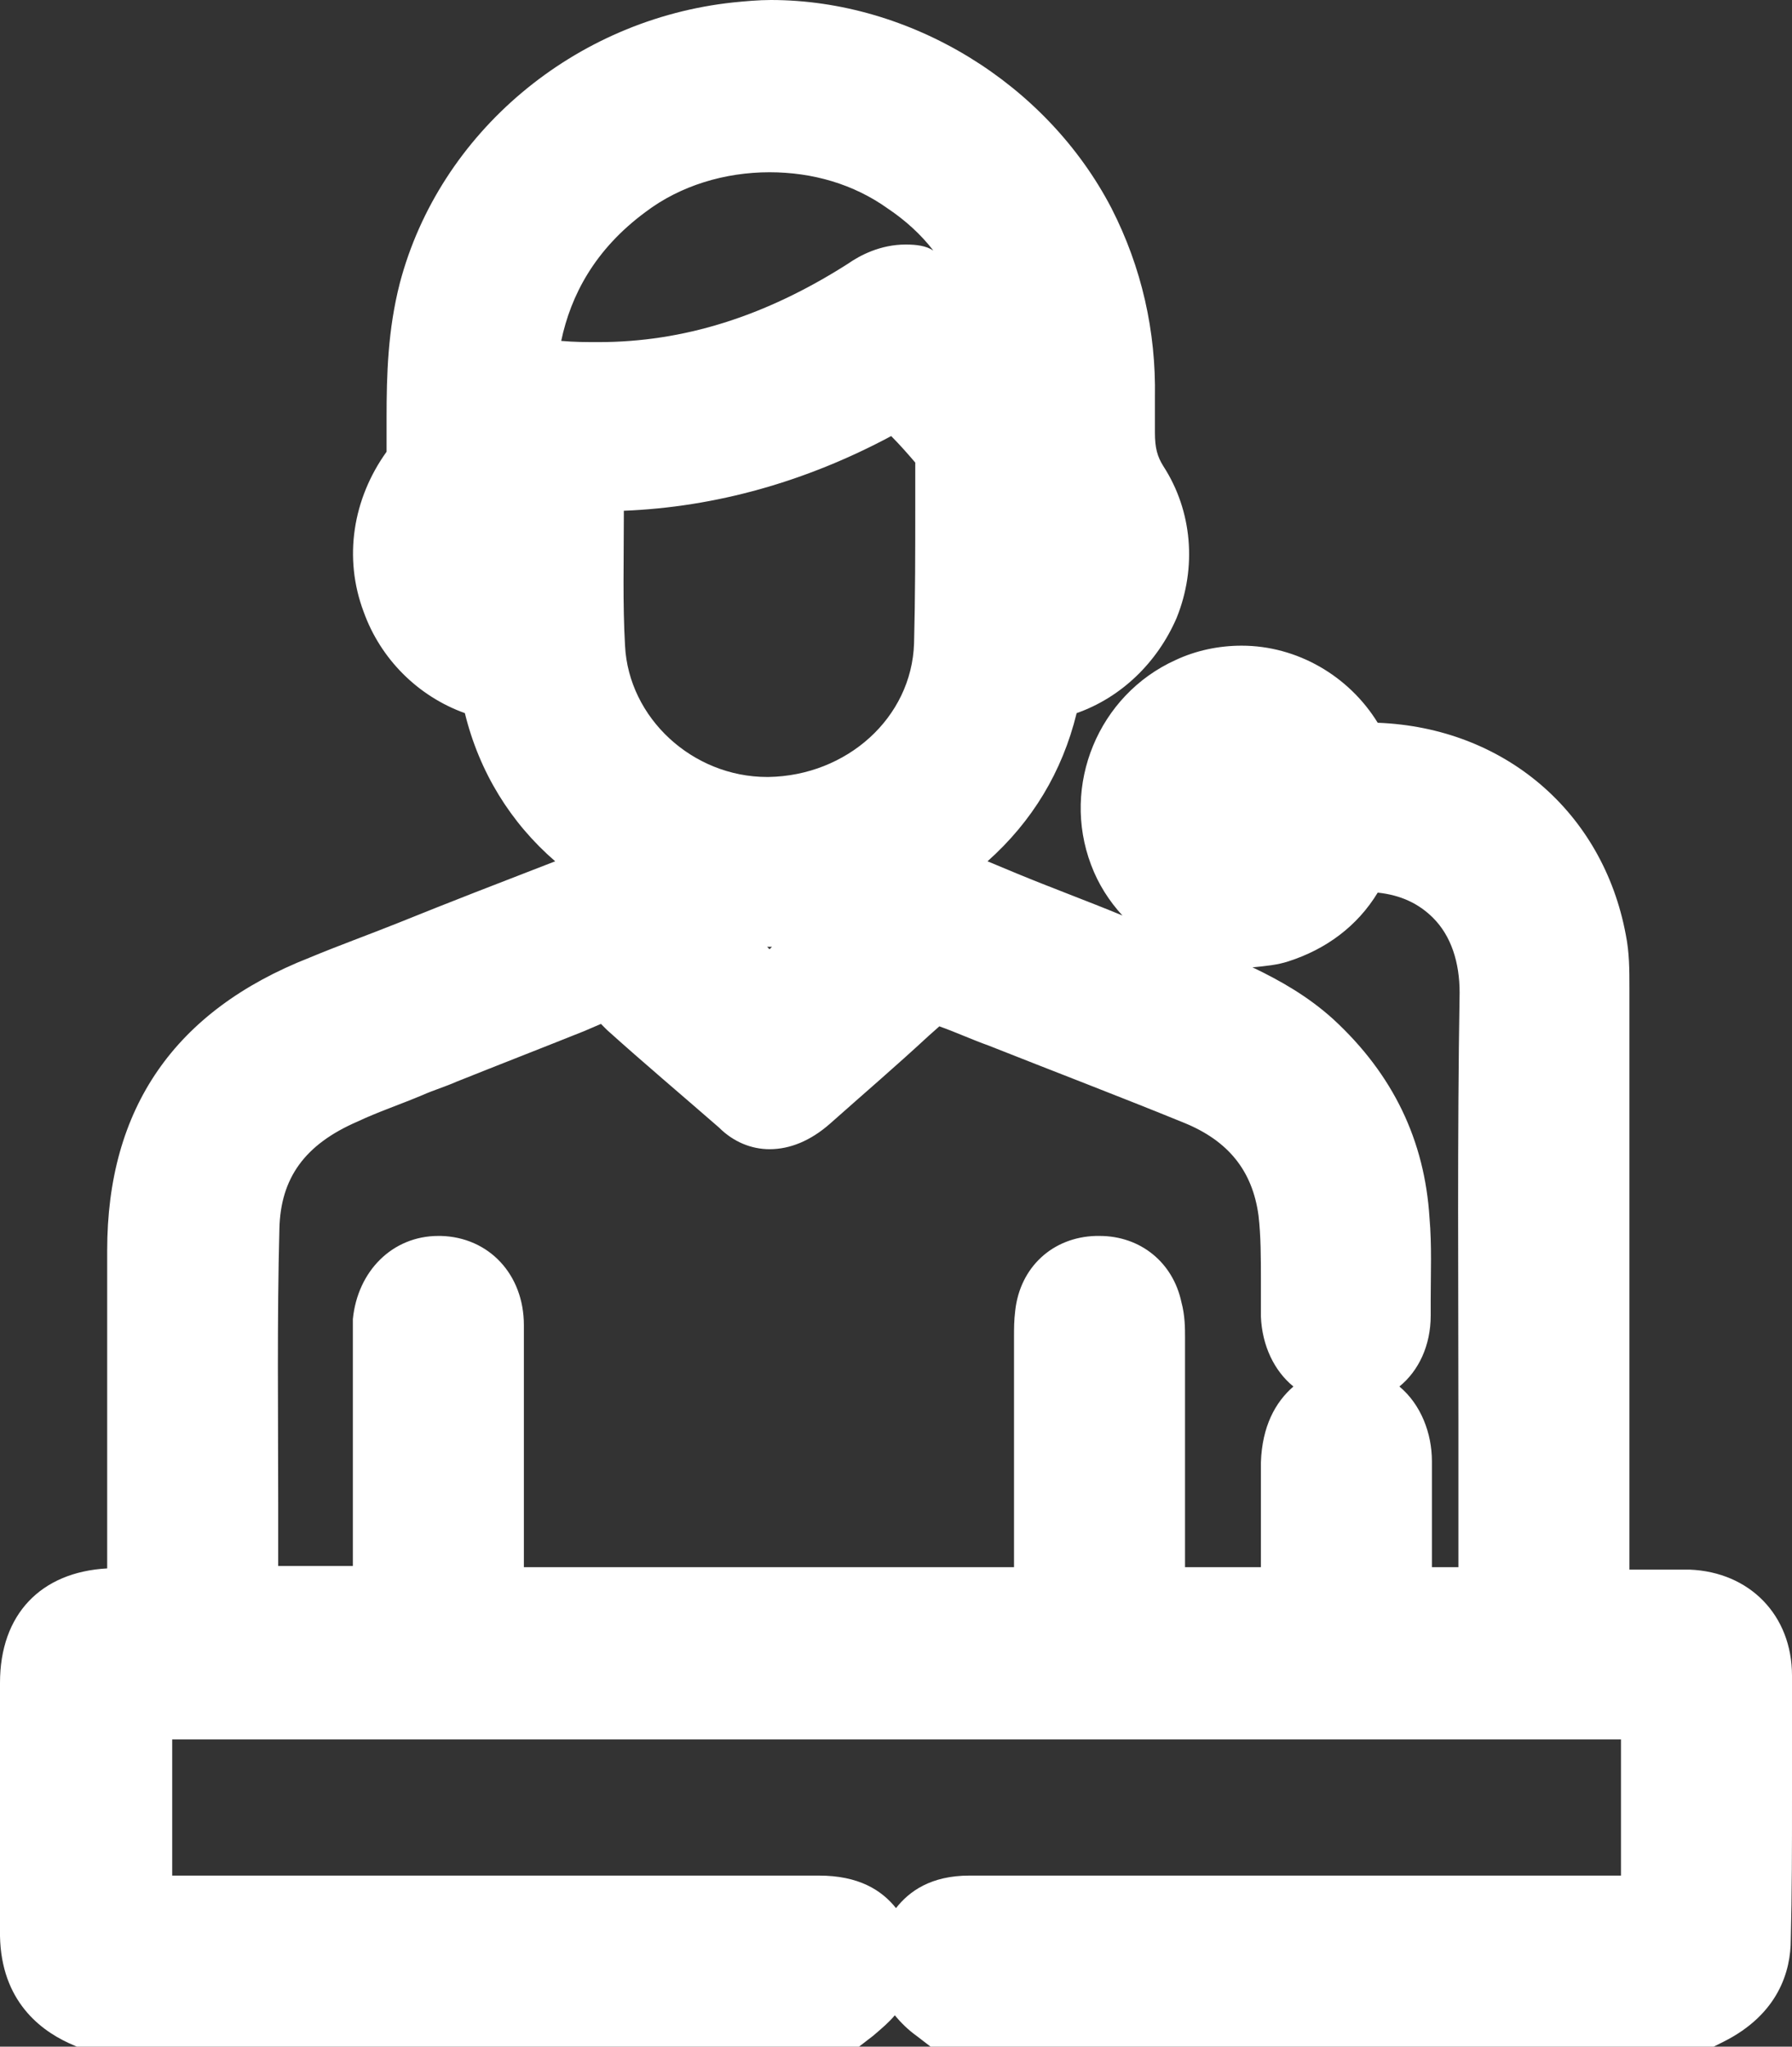 <?xml version="1.0" encoding="utf-8"?>
<!-- Generator: Adobe Illustrator 19.0.0, SVG Export Plug-In . SVG Version: 6.00 Build 0)  -->
<svg version="1.1" id="Capa_1" xmlns="http://www.w3.org/2000/svg" xmlns:xlink="http://www.w3.org/1999/xlink" x="0px" y="0px"
	 viewBox="0 0 148.8 169.9" style="enable-background:new 0 0 148.8 169.9;" xml:space="preserve">
<rect x="0" y="0" width="148.8" height="169.9" fill="#333333" stroke="none"/>
<style type="text/css">
	.st0{clip-path:url(#SVGID_2_);fill:#FFFFFF;}
</style>
<g>
	<defs>
		<rect id="SVGID_1_" width="148.8" height="169.9"/>
	</defs>
	<clipPath id="SVGID_2_">
		<use xlink:href="#SVGID_1_"  style="overflow:visible;"/>
	</clipPath>
	<path class="st0" d="M148.8,149.5c0-3.5,0-7,0-10.4c0-5-3.5-8.6-8.5-8.8c-0.8,0-1.6,0-2.5,0c-0.6,0-1.2,0-1.9,0c-0.2,0-0.4,0-0.6,0
		V123c0-13.7,0-27.3,0-41c0-1.5,0-2.9-0.3-4.4c-1.9-10.2-10.1-17.2-20.6-17.6c-2.4-3.9-6.7-6.4-11.3-6.4c-1.9,0-3.8,0.4-5.5,1.2
		c-6.4,2.9-9.5,10.4-7,17c0.6,1.6,1.5,3,2.6,4.2c-2.9-1.2-5.9-2.3-8.8-3.5l-2.4-1c3.7-3.3,6.2-7.4,7.4-12.3c3.7-1.3,6.7-4.2,8.3-7.9
		c1.7-4.2,1.3-8.9-1.1-12.6c-0.5-0.8-0.7-1.5-0.7-2.8c0-0.5,0-1.1,0-1.6c0-0.4,0-0.9,0-1.3c0.1-5.5-1.1-10.8-3.6-15.7
		C86.9,6.9,75.6,0,64,0c-1,0-2.1,0.1-3.1,0.2C47.7,1.6,36.5,11,33.2,23.5c-1,3.9-1.1,7.6-1.1,11.2c0,1,0,1.9,0,2.8
		c-2.8,3.9-3.6,8.8-1.9,13.3c1.4,3.9,4.5,7,8.4,8.4c1.2,4.9,3.8,9.1,7.5,12.3c-4.4,1.7-8.8,3.4-13,5.1c-2.5,1-5,1.9-7.4,2.9
		C14.5,83.9,8.9,92,8.9,103.8c0,6.8,0,13.6,0,20.4v6C3.4,130.5,0,134,0,139.7c0,2.2,0,4.4,0,6.6c0,4.6,0,9.3,0,13.9
		c-0.1,5.6,3.1,8.2,5.7,9.4l0.9,0.4h1h62h1.6l1.3-1c0.7-0.6,1.3-1.1,1.8-1.7c0.5,0.6,1.1,1.2,1.8,1.7l1.3,1h1.6h62h1.1l1-0.5
		c4.6-2.3,5.6-5.9,5.6-8.5C148.8,157.1,148.8,153.2,148.8,149.5 M51.8,42.8c0-0.1,0-0.3,0-0.4c7.6-0.3,15.1-2.4,22.2-6.2
		c0.7,0.7,1.4,1.5,2,2.2c0,1.1,0,2.3,0,3.4c0,3.8,0,7.8-0.1,11.6c-0.2,6.2-5.6,11-12.1,11.1h-0.1c-6.2,0-11.5-4.9-11.8-10.9
		C51.7,50.1,51.8,46.6,51.8,42.8 M75.2,20.3c-2.1,0-3.8,0.9-4.8,1.6c-6.9,4.4-13.7,6.5-20.7,6.5c-1,0-2,0-3.1-0.1
		c0.8-3.8,2.8-7.6,7-10.7c2.9-2.2,6.6-3.3,10.3-3.3c3.6,0,7,1,9.8,3c1.5,1,2.8,2.2,3.8,3.5C76.9,20.4,76.1,20.3,75.2,20.3
		 M64.1,78.6c-0.1,0.1-0.1,0.1-0.2,0.2c-0.1-0.1-0.1-0.1-0.2-0.2c0.1,0,0.1,0,0.2,0C64,78.6,64,78.6,64.1,78.6 M63.9,95.4
		c1.7,0,3.4-0.7,5-2.1c2.7-2.4,5.5-4.8,8.2-7.3l0.9-0.8c1.4,0.5,2.7,1.1,4.1,1.6c5.3,2.1,10.8,4.2,16.2,6.4c3.7,1.5,5.7,4,6.2,7.7
		c0.2,1.7,0.2,3.5,0.2,5.4c0,1,0,2,0,3c0.1,2.4,1.1,4.5,2.7,5.8c-1.5,1.3-2.6,3.3-2.7,6.3c0,2.8,0,5.6,0,8.4v0.3h-6.3v-1.6
		c0-5.8,0-11.7,0-17.5c0-0.7,0-1.8-0.3-2.9c-0.7-3.3-3.4-5.5-6.8-5.5c-0.1,0-0.2,0-0.3,0c-3.6,0.1-6.3,2.6-6.7,6.2
		c-0.1,0.8-0.1,1.5-0.1,2.1v0.2c0,5.8,0,11.7,0,17.5v1.5H43.5l0-3.2c0-5.6,0-11.3,0-16.9c0-4.2-2.9-7.3-6.9-7.4c-0.1,0-0.1,0-0.2,0
		c-3.8,0-6.7,2.9-7.1,6.9c0,0.5,0,1,0,1.3l0,0.3v18.1v0.8h-6.2c0-1.7,0-3.5,0-5.2c0-7.5-0.1-15.2,0.1-22.8c0.1-4.2,2.1-7,6.5-8.9
		c1.7-0.8,3.5-1.4,5.4-2.2c0.9-0.4,1.9-0.7,2.8-1.1c3.5-1.4,7.1-2.8,10.6-4.2l1.4-0.6l0.5,0.5c3,2.7,6.2,5.4,9.3,8.1
		C60.9,94.8,62.4,95.4,63.9,95.4 M107,79.8c3.1-1,5.7-2.9,7.4-5.7c1.9,0.2,3.4,0.9,4.6,2.1c1.5,1.5,2.2,3.7,2.2,6.2
		c-0.2,12-0.1,24.2-0.1,35.9c0,3.9,0,7.9,0,11.8h-2.2v-0.5c0-2.8,0-5.6,0-8.3c0-2.3-0.9-4.7-2.7-6.2c1.6-1.3,2.6-3.4,2.6-5.9l0-1.3
		c0-2.2,0.1-4.5-0.1-6.8c-0.4-6.4-3-11.9-8-16.5c-2.1-1.9-4.4-3.2-6.7-4.3C105.1,80.2,106.1,80.1,107,79.8 M74.4,158.4
		c-1.2-1.5-3.1-2.7-6.4-2.7c-11.5,0-22.9,0-34.3,0l-11.1,0h-8.3v-11.3h120.3v11.3l-3.4,0l-48.8,0c-0.2,0-0.4,0-0.6,0
		c-0.2,0-0.3,0-0.5,0c-0.1,0-0.2,0-0.3,0c-0.2,0-0.3,0-0.5,0C77.3,155.7,75.5,157,74.4,158.4"/>
</g>
</svg>
